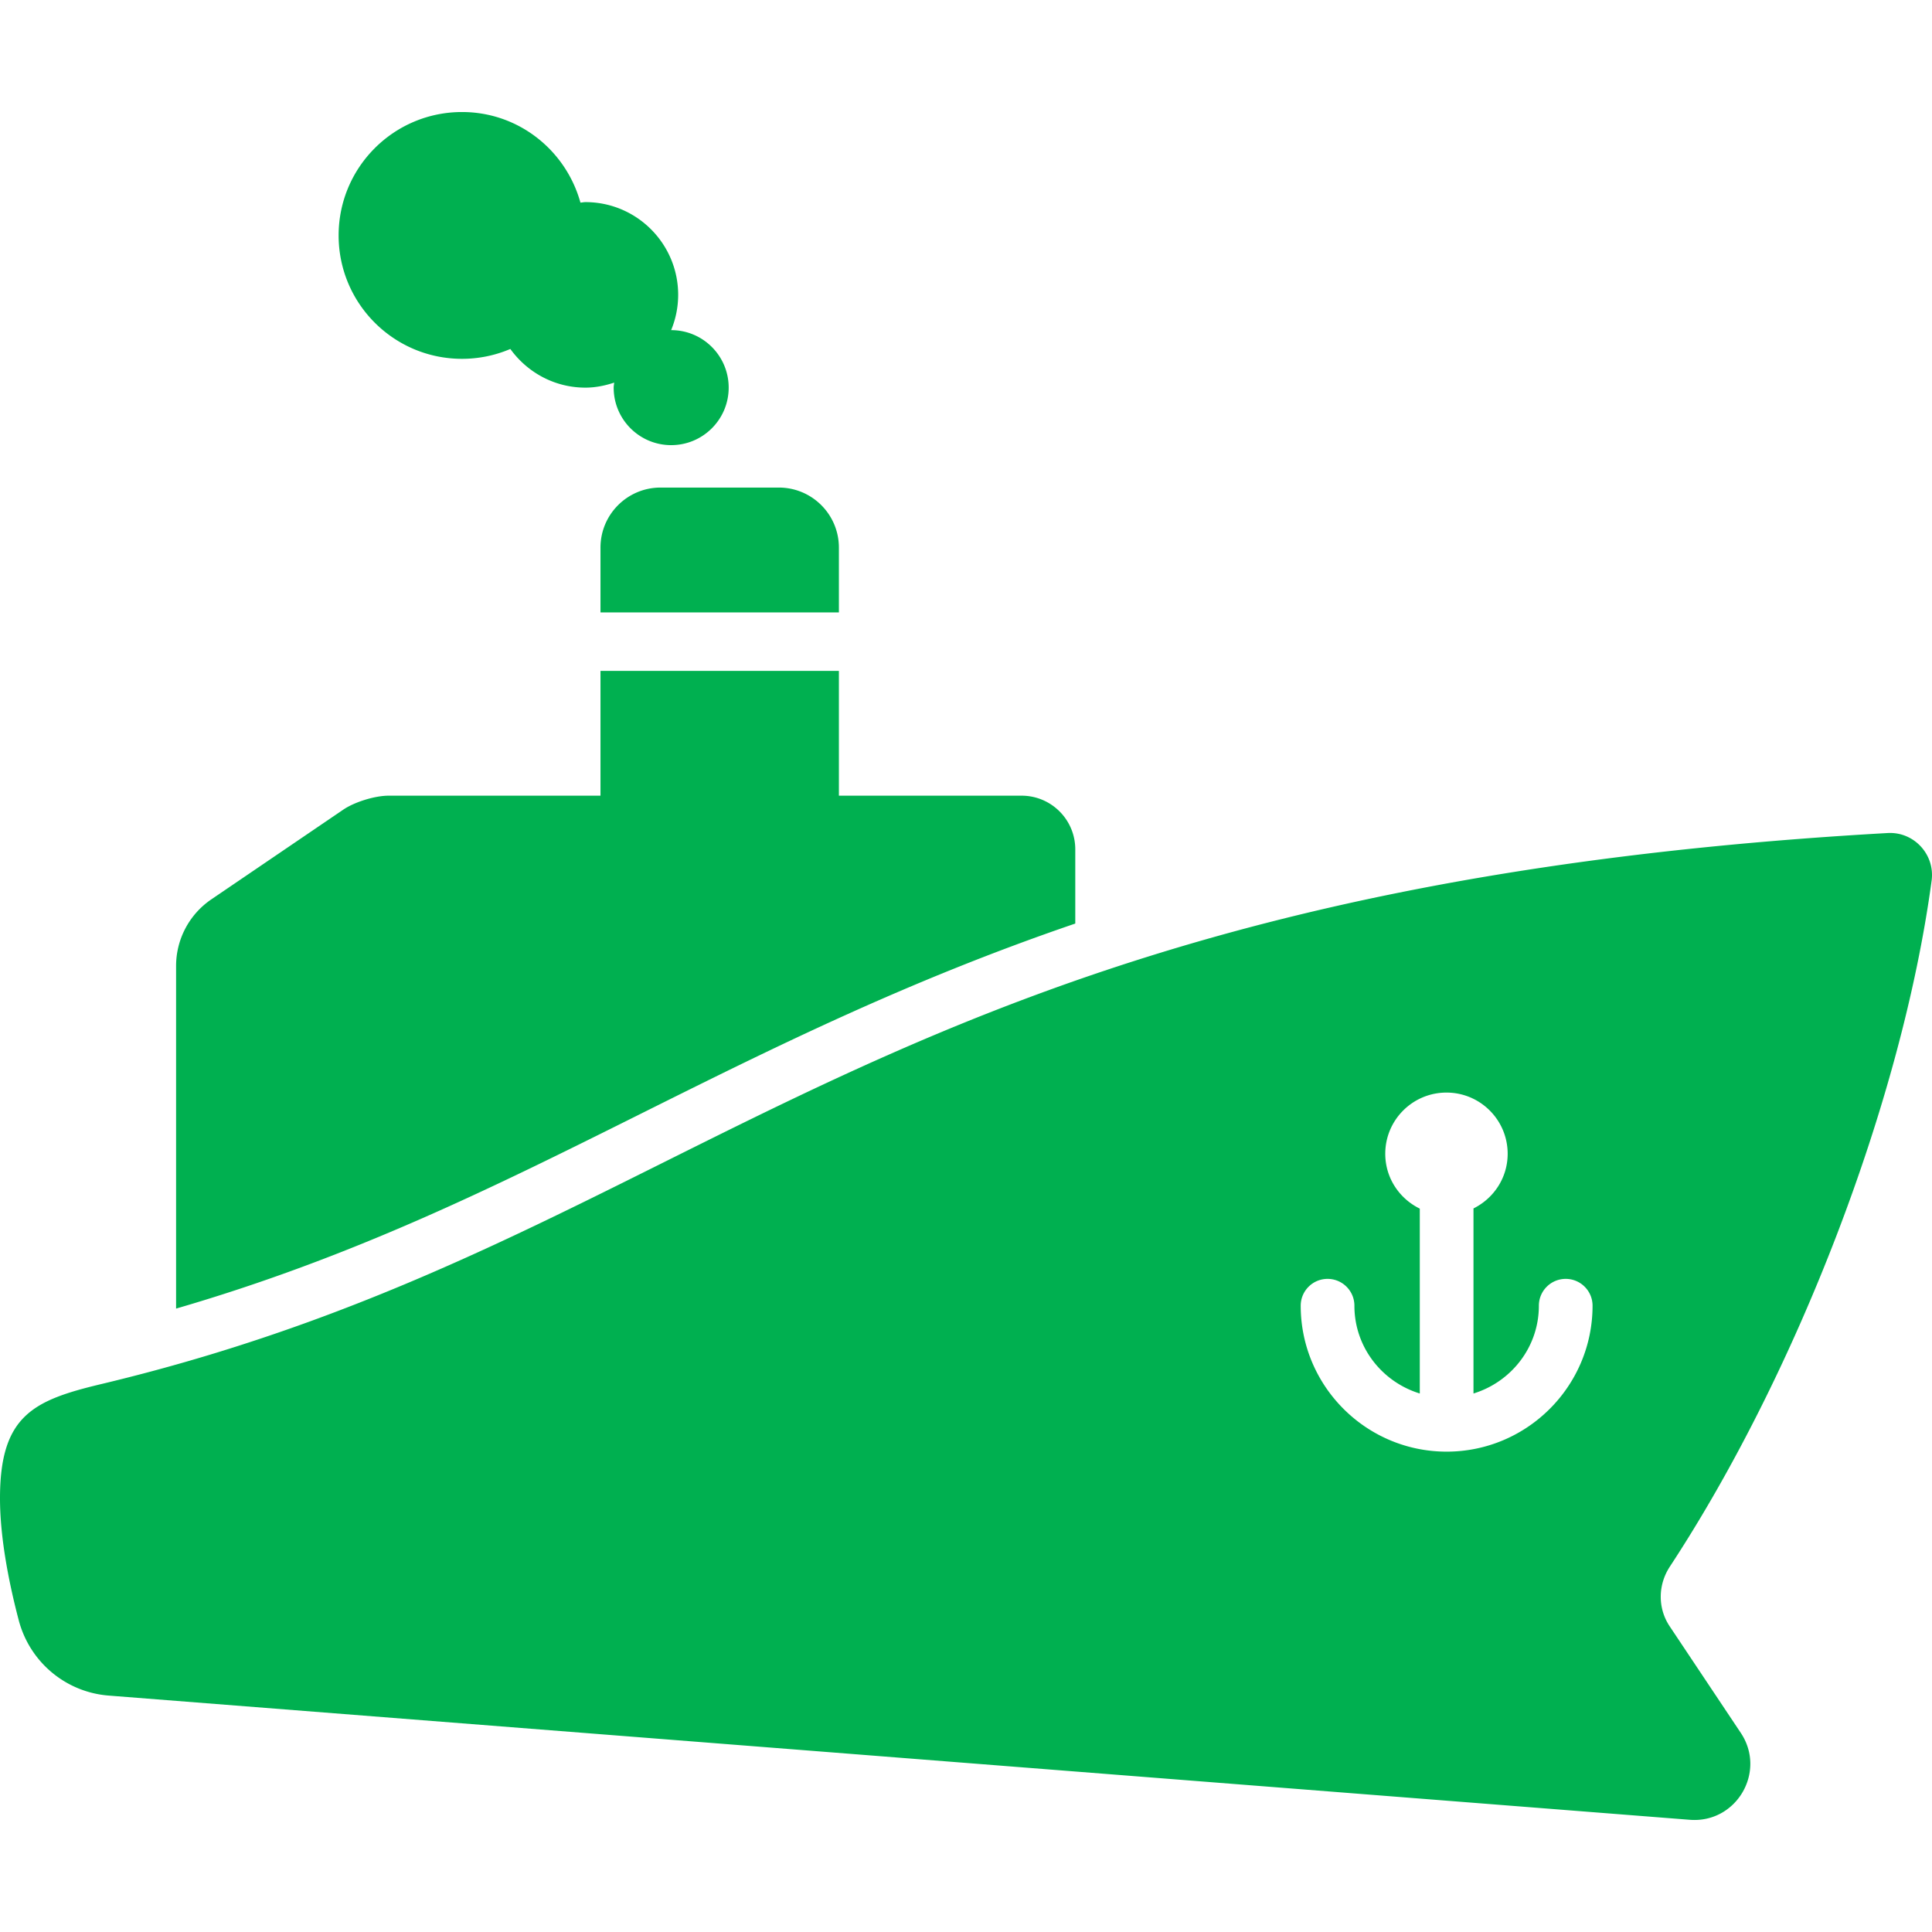 <svg xmlns="http://www.w3.org/2000/svg" width="512" height="512" viewBox="0 0 612 612"><path d="M202.302 353.148c-46.343 23.113-90.541 45.085-146.523 61.376V305.988a25.513 25.513 0 0 1 11.166-21.096l41.807-28.428c3.571-2.428 10.026-4.415 14.344-4.415h67.119v-39.534h75.523v39.534h57.871c9.393 0 17.006 7.614 17.006 17.006v23.501c-53.202 18.167-96.082 39.535-138.313 60.592zm-12.087-179.672v20.514h75.523v-20.514c0-10.51-8.52-19.029-19.029-19.029h-37.467c-10.508 0-19.027 8.519-19.027 19.029zm-43.863-59.811a38.948 38.948 0 0 0 15.307-3.122c5.336 7.391 13.97 12.248 23.782 12.248 3.202 0 6.228-.64 9.113-1.587-.046.532-.16 1.044-.16 1.587 0 10.061 8.155 18.215 18.215 18.215s18.215-8.155 18.215-18.215-8.155-18.215-18.215-18.215l-.012.001a29.26 29.26 0 0 0 2.226-11.169c0-16.228-13.155-29.384-29.383-29.384-.54 0-1.043.13-1.575.159-4.575-16.508-19.549-28.695-37.513-28.695-21.588 0-39.088 17.5-39.088 39.088s17.5 39.089 39.088 39.089zm382.602 382.6c-3.778 5.754-3.881 13.155-.061 18.881l22.525 33.761c8.232 12.31-1.351 28.69-16.114 27.549l-500.885-39.35c-13.626-1.07-25.016-10.651-28.489-23.872C2.893 501.669 0 487.318 0 474.604c0-26.148 10.511-31.027 32.011-36.157 192.263-45.878 245.145-156.462 565.948-174.566 8.333-.47 15.035 6.81 13.919 15.081-9.506 70.423-43.084 156.639-82.924 217.303zm-24.48-82.651c0-4.7-3.804-8.504-8.504-8.504s-8.503 3.804-8.503 8.504c0 13.133-8.766 24.136-20.711 27.803v-58.622c6.393-3.17 10.827-9.696 10.827-17.314 0-10.707-8.68-19.387-19.387-19.387-10.706 0-19.386 8.68-19.386 19.387 0 7.663 4.484 14.226 10.938 17.373v58.563c-11.945-3.667-20.711-14.67-20.711-27.803 0-4.7-3.804-8.504-8.504-8.504s-8.504 3.804-8.504 8.504c0 25.485 20.735 46.221 46.221 46.221 25.488 0 46.224-20.735 46.224-46.221z" fill="#00b050"/></svg>